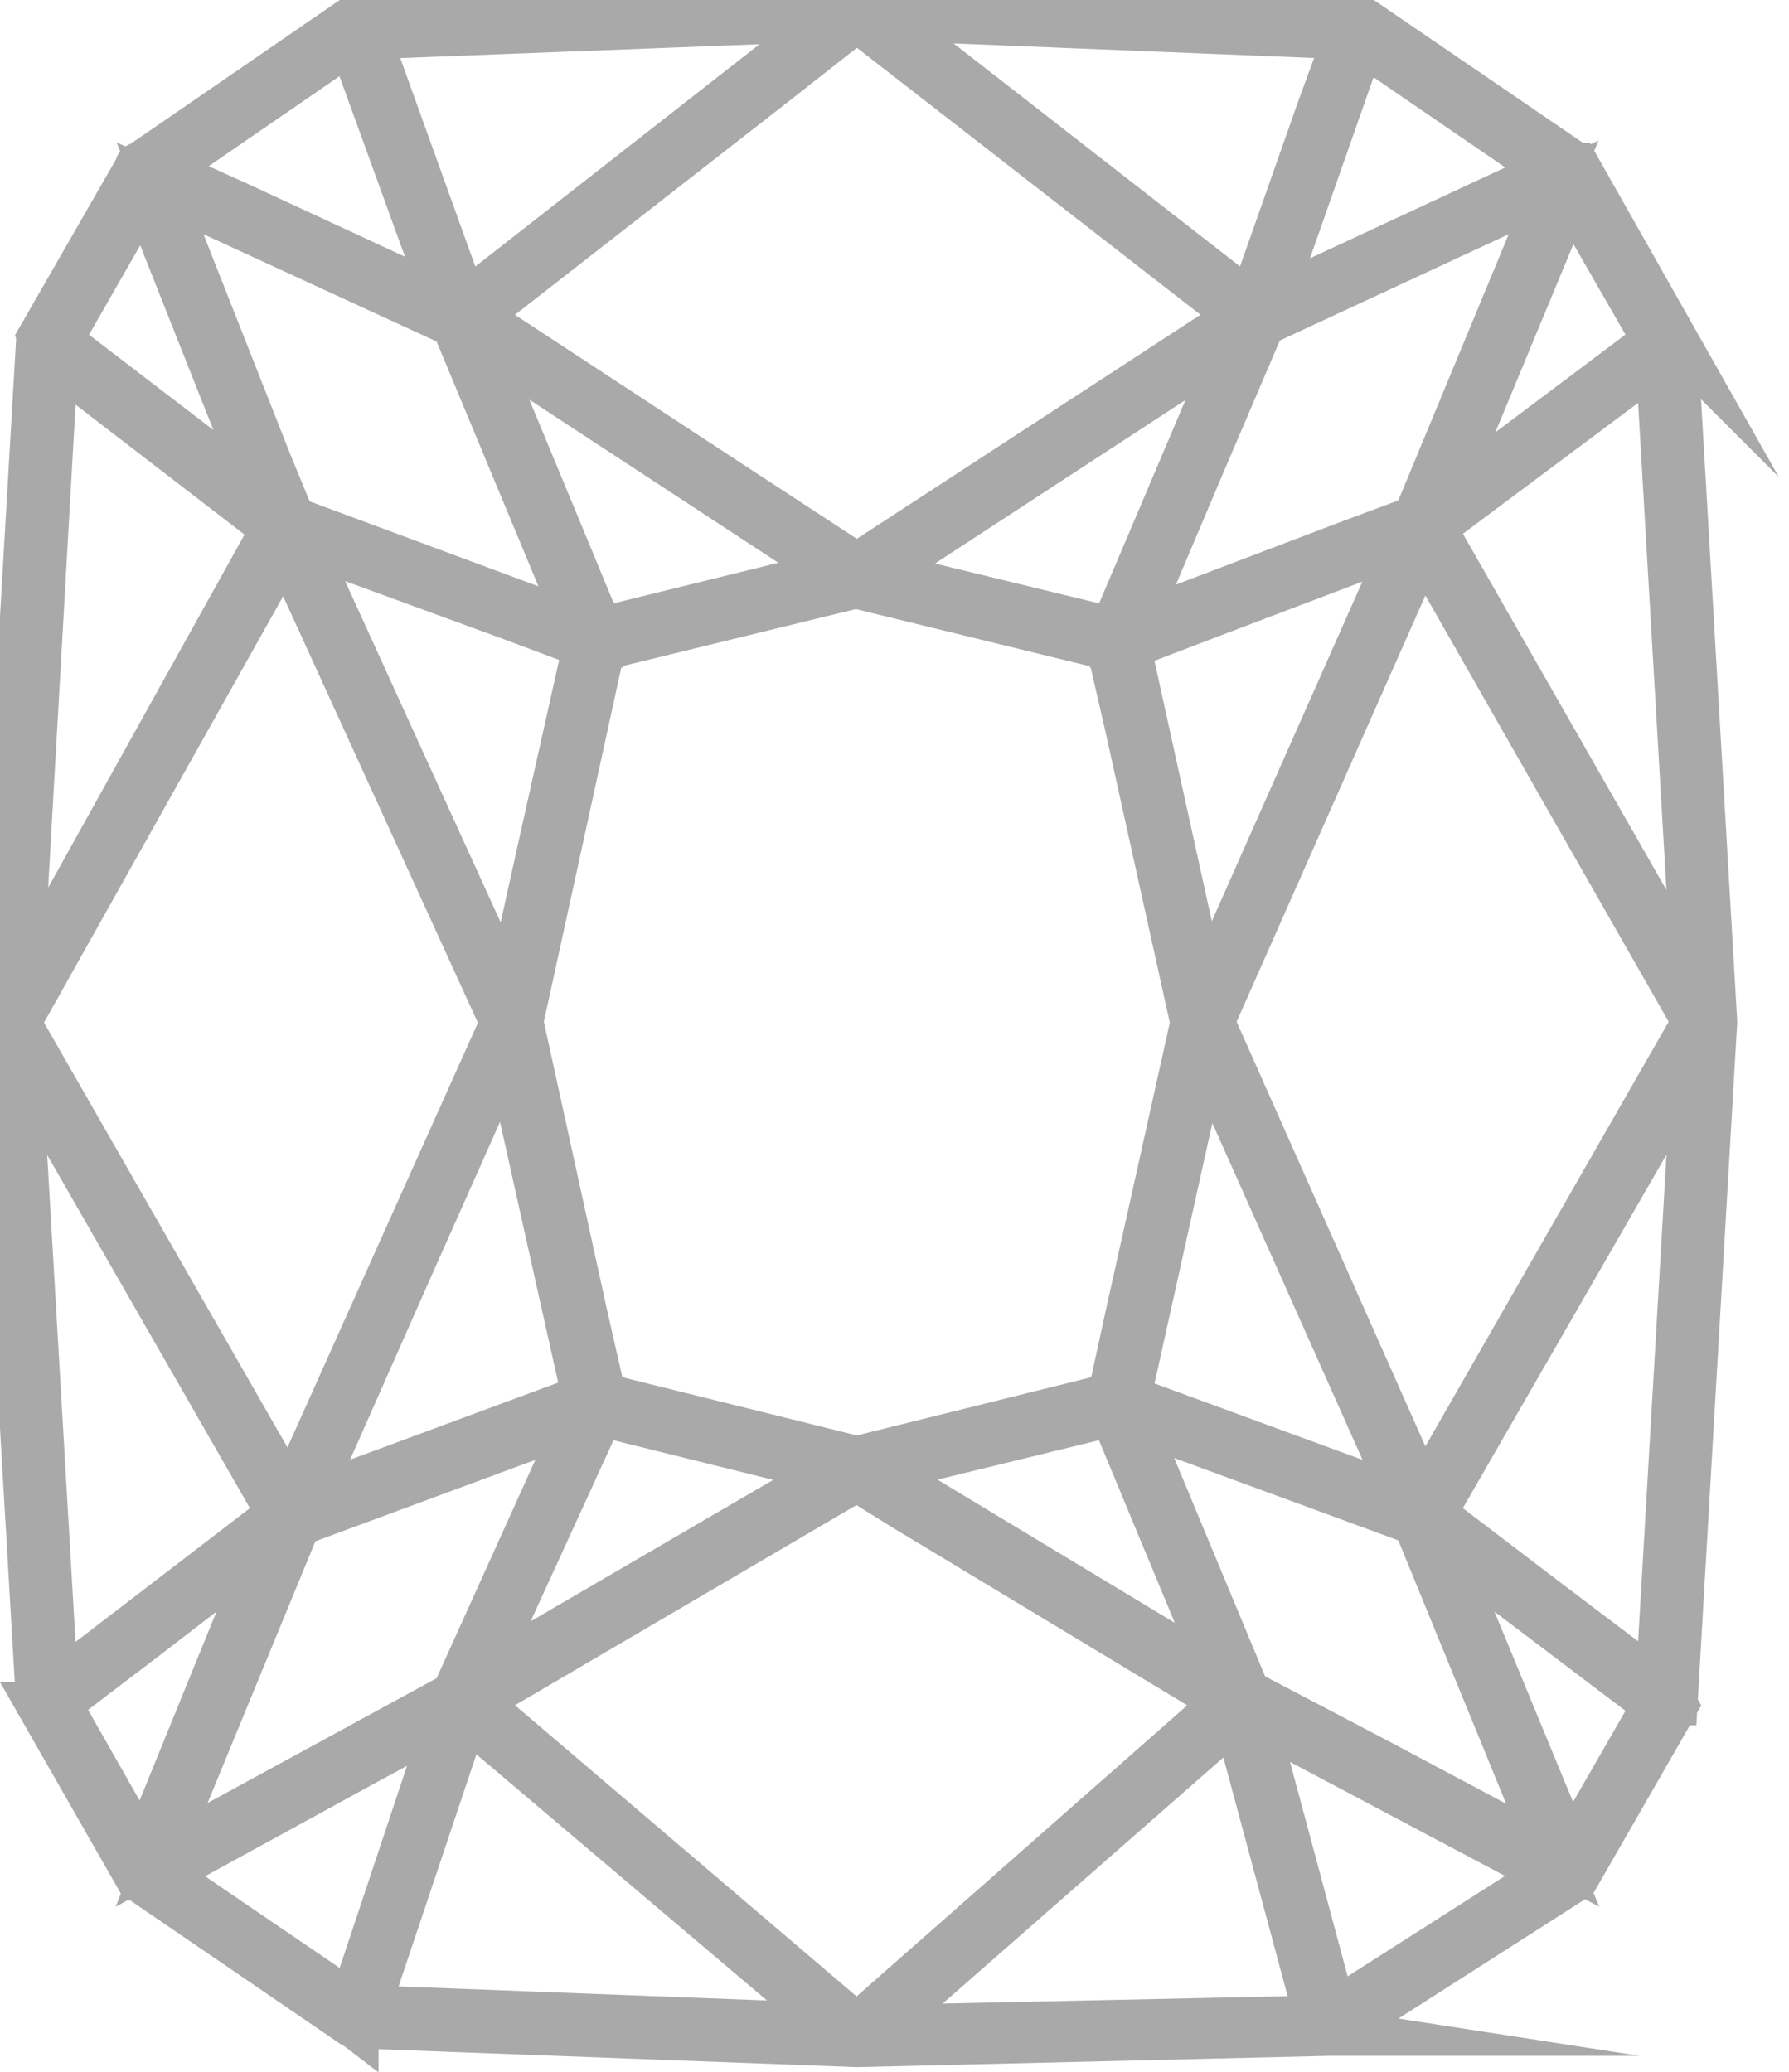 <svg xmlns="http://www.w3.org/2000/svg" xmlns:xlink="http://www.w3.org/1999/xlink" width="19" height="22" viewBox="0 0 19 22"><defs><path id="a" d="M703.2 296.85l-.42 7.22a.04.04 0 000 .04l-1.04 1.81-.02.01-.01.02-2.55 1.63a.13.13 0 00-.04 0l-5.02.12-5.33-.2a.12.12 0 00-.04-.02l-2.24-1.53-.01-.02h-.01l-1.04-1.82a.04.04 0 00-.01-.03l-.42-7.22v-.01l.42-7.22a.04.04 0 00.01-.04l1.04-1.81c0-.02 0-.02.02-.02l2.24-1.54a.07.07 0 00.04-.02l5.33-.2 5.33.2.04.02 2.24 1.53.01.02h.02l1.03 1.82a.05.05 0 00.01.04zm-17.59 7.24l.91 1.6 1.36-3.34-1.35 1.04zm3.12-17.67l-2.02 1.39.84.38 2.2 1.02-.08-.2zm12.76 19.28l-1.45-3.54-3.02-1.11 1.22 2.93 1.41.74zm-8.23-18.85l-3.22 2.51 2.5 1.64 1.56 1.02 4.08-2.66-4.08-3.17zm3.73 13.11l.69-3.1-.69-3.12-.2-.87-2.7-.66-2.7.66-.19.87-.68 3.11.68 3.1.2.88 2.7.67 2.7-.67zm-6.79-3.82l.2.44.36-1.63.47-2.1-.8-.3-2.24-.82zm-.83 3.27l-1.12 2.53 2.97-1.1-.34-1.52-.49-2.2zm10.57 2.53l-2.15-4.82-.16.76-.66 2.97zm-1.87-9.5l-1.1.42.82 3.72 2.15-4.85zm-.43-1.67l.5-1.18-3.83 2.5 2.51.61zm-4.14 1.06l-3.42-2.24.83 2 .46 1.11 2.52-.62zm.37 9.79l-2.5-.62-.1.23-1.19 2.6zm.45 0l3.68 2.22-1.18-2.84-2.5.61zm3.54-4.77l2.25 5.06 2.9-5.06-2.9-5.08zm2.18-5.34l1.46-3.52-3.1 1.44-.62 1.45-.75 1.77 2.26-.86zM686.7 288l1.16 2.94.24.58 3.07 1.14-1.34-3.22zm-1.06 8.04l-.46.82 2.9 5.06 2.27-5.06-2.32-5.08zm1.14 9.48l-.07.18 3.12-1.7 1.33-2.94-3 1.11zm-1.16-15.9l2.22 1.7-.45-1.12-.86-2.17zm12.15 14.68l.26-.23-3.4-2.05-.53-.33-4.06 2.38 4.06 3.46zm-3.44 3.24l4.67-.1-.87-3.23zm8.26-3.44l-2.3-1.74 1.38 3.34zm.03-14.3l-2.41 1.8 2.8 4.9zm-.03-.18l-.92-1.6-.2.5-1.17 2.82zm-1.1-1.8l-2.03-1.39-.98 2.79zm-2.18-1.44l-4.95-.2 3.93 3.06.74-2.1zm-10.41 0l1.03 2.86 3.9-3.05zm-3.7 10.12l2.72-4.89-2.34-1.8zm.38 7.42l.34-.26 2.06-1.58-2.79-4.86zm1.12 1.98l2.04 1.39 1.02-3.06-.85.46zm7.16 1.62l-3.92-3.32-1.05 3.13zm7.62-1.62l-3.17-1.68.85 3.16zm1.53-8.68l-2.8 4.86 1.22.93 1.19.9z"/></defs><g clip-path="url(#clip-B18FA02E-2416-43A7-B393-0B3C5497343E)" transform="translate(-685 -286)"><use fill="#a9a9a9" xlink:href="#a"/><use fill="#fff" fill-opacity="0" stroke="#a9a9a9" stroke-miterlimit="50" stroke-width=".5" xlink:href="#a"/></g></svg>